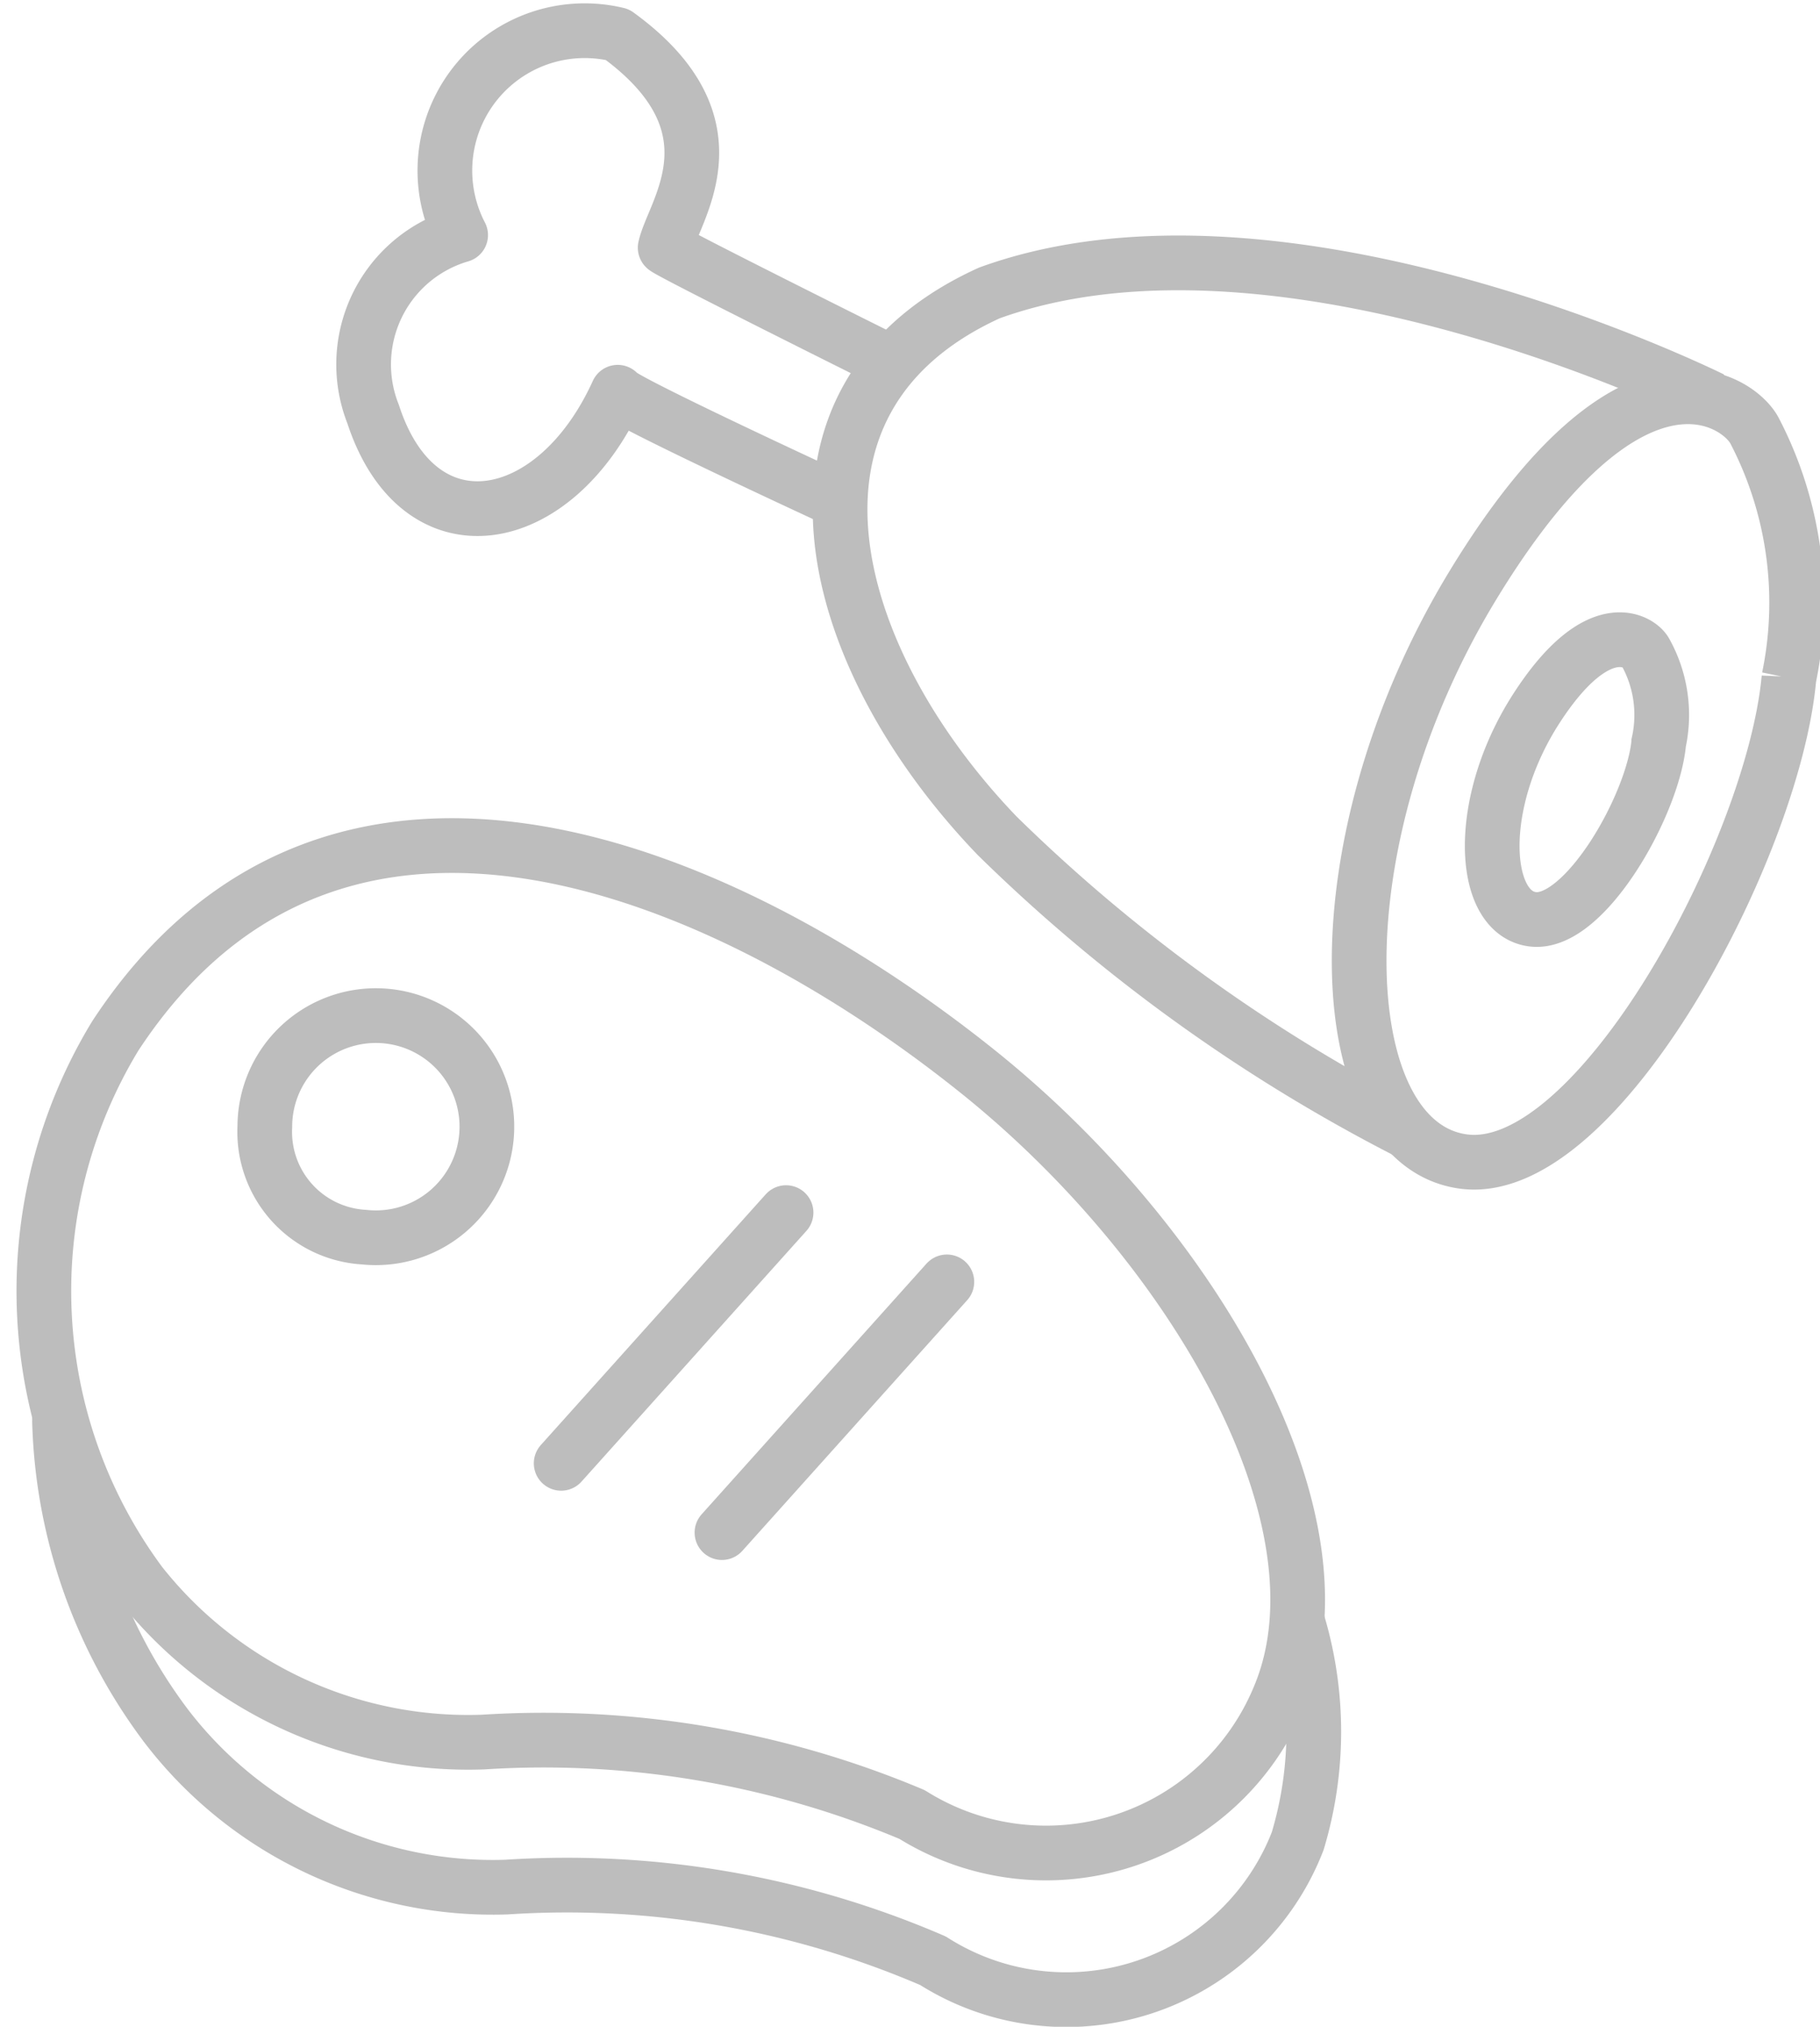<svg xmlns="http://www.w3.org/2000/svg" width="16.638" height="18.519" viewBox="0 0 16.638 18.519">
    <g id="Meat1" transform="translate(5.145 2.876)">
        <g id="Group_1117" data-name="Group 1117" transform="translate(-4.745 -2.615)">
            <path id="Path_6905" data-name="Path 6905"
                  d="M276.447,203.3a3.82,3.82,0,0,0,3.131,1.448,8.683,8.683,0,0,1,3.923.662,2.307,2.307,0,0,0,3.357-1.076c.679-1.614-.792-4.138-2.753-5.71-2.284-1.831-5.875-3.4-7.889-.327A4.488,4.488,0,0,0,276.447,203.3Z"
                  transform="translate(-275.563 -189.091)" fill="none" stroke="#bdbdbd" stroke-linecap="round"
                  stroke-linejoin="round" stroke-width="0.5" fill-rule="evenodd"/>
            <path id="Path_6906" data-name="Path 6906"
                  d="M276.5,227.852a4.846,4.846,0,0,0,.976,2.785,3.76,3.76,0,0,0,3.109,1.471,8.452,8.452,0,0,1,3.9.673,2.268,2.268,0,0,0,3.334-1.093,3.468,3.468,0,0,0,0-2"
                  transform="translate(-276.356 -215.126)" fill="none" stroke="#bdbdbd" stroke-linecap="round"
                  stroke-linejoin="round" stroke-width="0.5" fill-rule="evenodd"/>
            <line id="Line_783" data-name="Line 783" x1="2.056" y2="2.291" transform="translate(4.73 10.819)"
                  fill="none" stroke="#bdbdbd" stroke-linecap="round" stroke-linejoin="round" stroke-width="0.5"/>
            <line id="Line_784" data-name="Line 784" x1="2.056" y2="2.291" transform="translate(6.2 11.452)" fill="none"
                  stroke="#bdbdbd" stroke-linecap="round" stroke-linejoin="round" stroke-width="0.5"/>
            <path id="Path_6907" data-name="Path 6907"
                  d="M289.865,207.984a1.015,1.015,0,1,0-.905-1.009A.963.963,0,0,0,289.865,207.984Z"
                  transform="translate(-286.939 -196.941)" fill="none" stroke="#bdbdbd" stroke-linecap="round"
                  stroke-linejoin="round" stroke-width="0.5" fill-rule="evenodd"/>
            <g id="Group_4495" data-name="Group 4495" transform="translate(2.92 0)">
                <path id="Path_7528" data-name="Path 7528"
                      d="M-537.1,4918.387s-3.913-1.947-6.606-.969c-2.129.969-1.5,3.325.072,4.96a15.331,15.331,0,0,0,3.756,2.706"
                      transform="translate(549.43 -4915.002)" fill="none" stroke="#bdbdbd" stroke-width="0.5"/>
                <path id="Path_7529" data-name="Path 7529"
                      d="M-539.78,4919.838c-1.45,2.375-1.31,5.121-.087,5.276s2.83-2.862,2.97-4.419a3.4,3.4,0,0,0-.314-2.259C-537.352,4918.164-538.33,4917.462-539.78,4919.838Z"
                      transform="translate(549.931 -4914.761)" fill="none" stroke="#bdbdbd" stroke-width="0.5"/>
                <path id="Path_7530" data-name="Path 7530"
                      d="M-540.421,4918.752c-.562.868-.508,1.872-.034,1.929s1.1-1.047,1.151-1.616a1.179,1.179,0,0,0-.122-.825C-539.479,4918.14-539.859,4917.884-540.421,4918.752Z"
                      transform="translate(551.148 -4912.542)" fill="none" stroke="#bdbdbd" stroke-width="0.5"/>
                <path id="Path_7531" data-name="Path 7531"
                      d="M-544.217,4918.441s-2.009-1-1.991-1.014c.07-.331.716-1.111-.437-1.947a1.278,1.278,0,0,0-1.433,1.832,1.231,1.231,0,0,0-.8,1.636c.419,1.285,1.66,1.068,2.236-.2,0,.059,1.939.955,1.939.955"
                      transform="translate(548.969 -4915.425)" fill="none" stroke="#bdbdbd" stroke-linejoin="round"
                      stroke-width="0.5"/>
            </g>
        </g>
    </g>
</svg>
